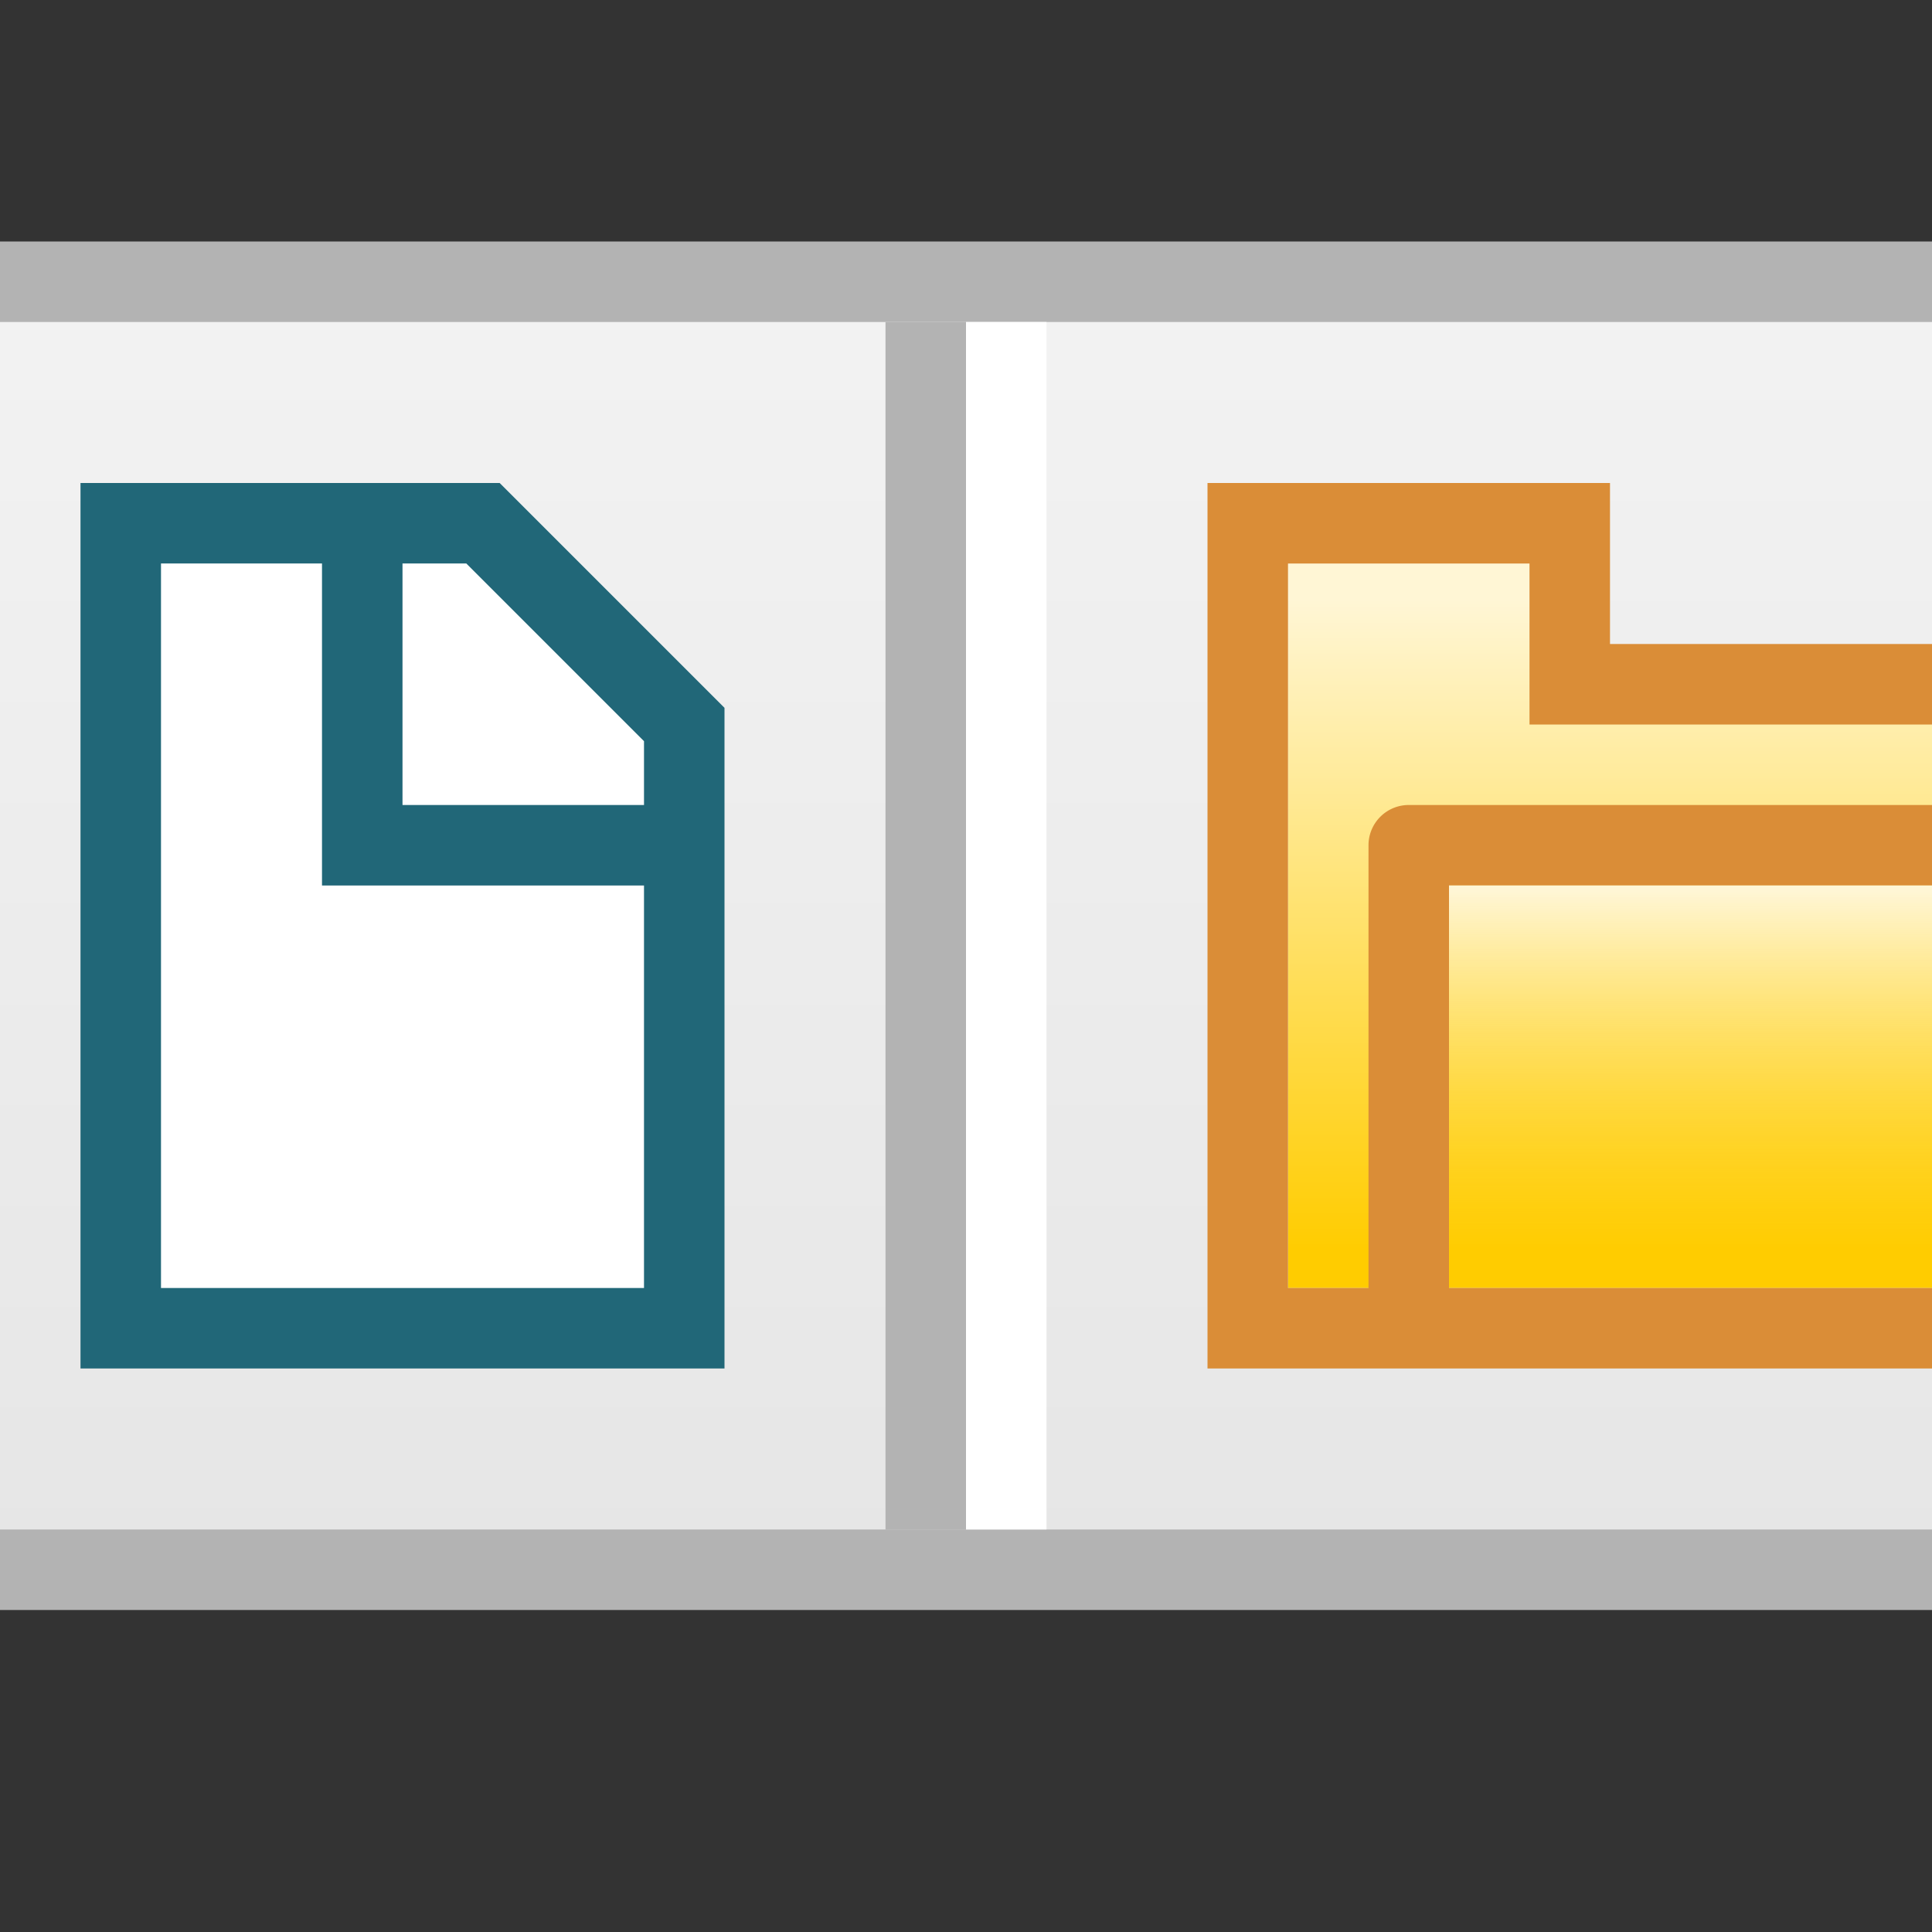 <?xml version="1.0" encoding="UTF-8" standalone="no"?>
<!-- Created with Inkscape (http://www.inkscape.org/) -->

<svg
   xmlns:dc="http://purl.org/dc/elements/1.1/"
   xmlns:cc="http://creativecommons.org/ns#"
   xmlns:rdf="http://www.w3.org/1999/02/22-rdf-syntax-ns#"
   xmlns:svg="http://www.w3.org/2000/svg"
   xmlns="http://www.w3.org/2000/svg"
   xmlns:xlink="http://www.w3.org/1999/xlink"
   xmlns:sodipodi="http://sodipodi.sourceforge.net/DTD/sodipodi-0.dtd"
   xmlns:inkscape="http://www.inkscape.org/namespaces/inkscape"
   width="24"
   height="24"
   viewBox="0 0 24 24"
   id="svg4225"
   version="1.1"
   inkscape:version="0.92.2 (5c3e80d, 2017-08-06)"
   sodipodi:docname="ttoolbar.svg"
   inkscape:export-filename="ttoolbar.png"
   inkscape:export-xdpi="96"
   inkscape:export-ydpi="96">
  <rect x="0" y="0" width="24" height="24" fill="#333333" stroke="none"/>
  <defs
     id="defs4227">
    <linearGradient
       inkscape:collect="always"
       id="linearGradient863">
      <stop
         style="stop-color:#fff6d5;stop-opacity:1"
         offset="0"
         id="stop859" />
      <stop
         style="stop-color:#ffcc00;stop-opacity:0;"
         offset="1"
         id="stop861" />
    </linearGradient>
    <linearGradient
       inkscape:collect="always"
       id="linearGradient855">
      <stop
         style="stop-color:#fff6d5;stop-opacity:1"
         offset="0"
         id="stop851" />
      <stop
         style="stop-color:#ffcc00;stop-opacity:1"
         offset="1"
         id="stop853" />
    </linearGradient>
    <linearGradient
       inkscape:collect="always"
       id="linearGradient968">
      <stop
         style="stop-color:#e6e6e6;stop-opacity:1"
         offset="0"
         id="stop964" />
      <stop
         style="stop-color:#f2f2f2;stop-opacity:1"
         offset="1"
         id="stop966" />
    </linearGradient>
    <linearGradient
       inkscape:collect="always"
       xlink:href="#linearGradient968"
       id="linearGradient970"
       x1="12"
       y1="1049.836"
       x2="12"
       y2="1030.889"
       gradientUnits="userSpaceOnUse"
       gradientTransform="matrix(1.267,0,0,0.792,-3.2,216.241)" />
    <linearGradient
       inkscape:collect="always"
       xlink:href="#linearGradient855"
       id="linearGradient890"
       gradientUnits="userSpaceOnUse"
       gradientTransform="matrix(0.889,0,0,0.9,16.111,103.986)"
       x1="16"
       y1="1035.362"
       x2="16"
       y2="1044.362" />
    <linearGradient
       inkscape:collect="always"
       xlink:href="#linearGradient863"
       id="linearGradient892"
       gradientUnits="userSpaceOnUse"
       gradientTransform="matrix(0.857,0,0,0.833,16.857,173.641)"
       x1="20"
       y1="1039.362"
       x2="20"
       y2="1044.362" />
  </defs>
  <sodipodi:namedview
     id="base"
     pagecolor="#ffffff"
     bordercolor="#666666"
     borderopacity="1.0"
     inkscape:pageopacity="0.0"
     inkscape:pageshadow="2"
     inkscape:zoom="32"
     inkscape:cx="4.1114289"
     inkscape:cy="11.1838"
     inkscape:document-units="px"
     inkscape:current-layer="layer1"
     showgrid="true"
     inkscape:snap-bbox="true"
     inkscape:bbox-paths="true"
     inkscape:bbox-nodes="true"
     inkscape:snap-bbox-edge-midpoints="true"
     inkscape:snap-bbox-midpoints="true"
     inkscape:object-paths="true"
     inkscape:snap-intersection-paths="true"
     inkscape:object-nodes="true"
     inkscape:snap-smooth-nodes="true"
     inkscape:snap-midpoints="true"
     inkscape:snap-object-midpoints="true"
     inkscape:snap-center="true"
     units="px"
     inkscape:window-width="1920"
     inkscape:window-height="1137"
     inkscape:window-x="-8"
     inkscape:window-y="-8"
     inkscape:window-maximized="1"
     showguides="true"
     inkscape:guide-bbox="true"
     inkscape:snap-grids="true">
    <inkscape:grid
       type="xygrid"
       id="grid4241" />
  </sodipodi:namedview>
  <g
     inkscape:label="Ebene 1"
     inkscape:groupmode="layer"
     id="layer1"
     transform="translate(0,-1028.362)">
    <rect
       style="opacity:1;fill:#b3b3b3;fill-opacity:1;stroke:none;stroke-width:1;stroke-linecap:round;stroke-linejoin:round;stroke-miterlimit:4;stroke-dasharray:none;stroke-dashoffset:0;stroke-opacity:1;paint-order:normal"
       id="rect829"
       width="24"
       height="17"
       x="0"
       y="1031.362" />
    <rect
       style="opacity:1;fill:url(#linearGradient970);fill-opacity:1;stroke:none;stroke-width:1.053;stroke-linecap:round;stroke-linejoin:round;stroke-miterlimit:4;stroke-dasharray:none;stroke-dashoffset:0;stroke-opacity:1;paint-order:normal"
       id="rect842"
       width="24"
       height="15"
       x="0"
       y="1032.362" />
    <path
       style="fill:#ffffff;fill-rule:evenodd;stroke:#216778;stroke-width:1px;stroke-linecap:butt;stroke-linejoin:miter;stroke-opacity:1"
       d="m 1.5,1044.862 v -10 H 6 l 2.5,2.5 v 7.5 z"
       id="path831"
       inkscape:connector-curvature="0"
       sodipodi:nodetypes="cccccc" />
    <path
       style="fill:none;fill-rule:evenodd;stroke:#216778;stroke-width:1px;stroke-linecap:butt;stroke-linejoin:miter;stroke-opacity:1"
       d="m 4.5,1034.862 v 4 h 4"
       id="path833"
       inkscape:connector-curvature="0"
       sodipodi:nodetypes="ccc" />
    <path
       style="fill:#999999;fill-rule:evenodd;stroke:#b3b3b3;stroke-width:1px;stroke-linecap:butt;stroke-linejoin:miter;stroke-opacity:1"
       d="m 11.5,1032.362 v 15"
       id="path867"
       inkscape:connector-curvature="0" />
    <path
       inkscape:connector-curvature="0"
       id="path869"
       d="m 12.5,1032.362 v 15"
       style="fill:#ffffff;fill-rule:evenodd;stroke:#ffffff;stroke-width:1px;stroke-linecap:butt;stroke-linejoin:miter;stroke-opacity:1" />
    <g
       id="g900"
       transform="translate(-13)">
      <path
         style="fill:url(#linearGradient890);fill-opacity:1;fill-rule:evenodd;stroke:none;stroke-width:1px;stroke-linecap:butt;stroke-linejoin:miter;stroke-opacity:1"
         d="m 29,1035.362 v 9 h 8 v -7.2 h -4.444 v -1.8 z"
         id="path886"
         inkscape:connector-curvature="0"
         sodipodi:nodetypes="ccccccc" />
      <path
         transform="translate(0,1028.362)"
         id="path871"
         d="M 28,6 V 6.5 17 h 2.5 6.5 v -1 h -6 v -5 h 6 V 10 H 30.5 A 0.5,0.5 0 0 0 30,10.5 V 16 H 29 V 7 h 3 v 2 h 5 V 8 H 33 V 6 Z"
         style="color:#000000;font-style:normal;font-variant:normal;font-weight:normal;font-stretch:normal;font-size:medium;line-height:normal;font-family:sans-serif;font-variant-ligatures:normal;font-variant-position:normal;font-variant-caps:normal;font-variant-numeric:normal;font-variant-alternates:normal;font-feature-settings:normal;text-indent:0;text-align:start;text-decoration:none;text-decoration-line:none;text-decoration-style:solid;text-decoration-color:#000000;letter-spacing:normal;word-spacing:normal;text-transform:none;writing-mode:lr-tb;direction:ltr;text-orientation:mixed;dominant-baseline:auto;baseline-shift:baseline;text-anchor:start;white-space:normal;shape-padding:0;clip-rule:nonzero;display:inline;overflow:visible;visibility:visible;opacity:1;isolation:auto;mix-blend-mode:normal;color-interpolation:sRGB;color-interpolation-filters:linearRGB;solid-color:#000000;solid-opacity:1;vector-effect:none;fill:#da8d37;fill-opacity:1;fill-rule:evenodd;stroke:none;stroke-width:1px;stroke-linecap:butt;stroke-linejoin:miter;stroke-miterlimit:4;stroke-dasharray:none;stroke-dashoffset:0;stroke-opacity:1;color-rendering:auto;image-rendering:auto;shape-rendering:auto;text-rendering:auto;enable-background:accumulate"
         inkscape:connector-curvature="0" />
      <rect
         style="opacity:1;fill:url(#linearGradient892);fill-opacity:1;stroke:none;stroke-width:1;stroke-linecap:round;stroke-linejoin:round;stroke-miterlimit:4;stroke-dasharray:none;stroke-dashoffset:0;stroke-opacity:1;paint-order:normal"
         id="rect888"
         width="6"
         height="5"
         x="31"
         y="1039.362" />
    </g>
  </g>
</svg>
